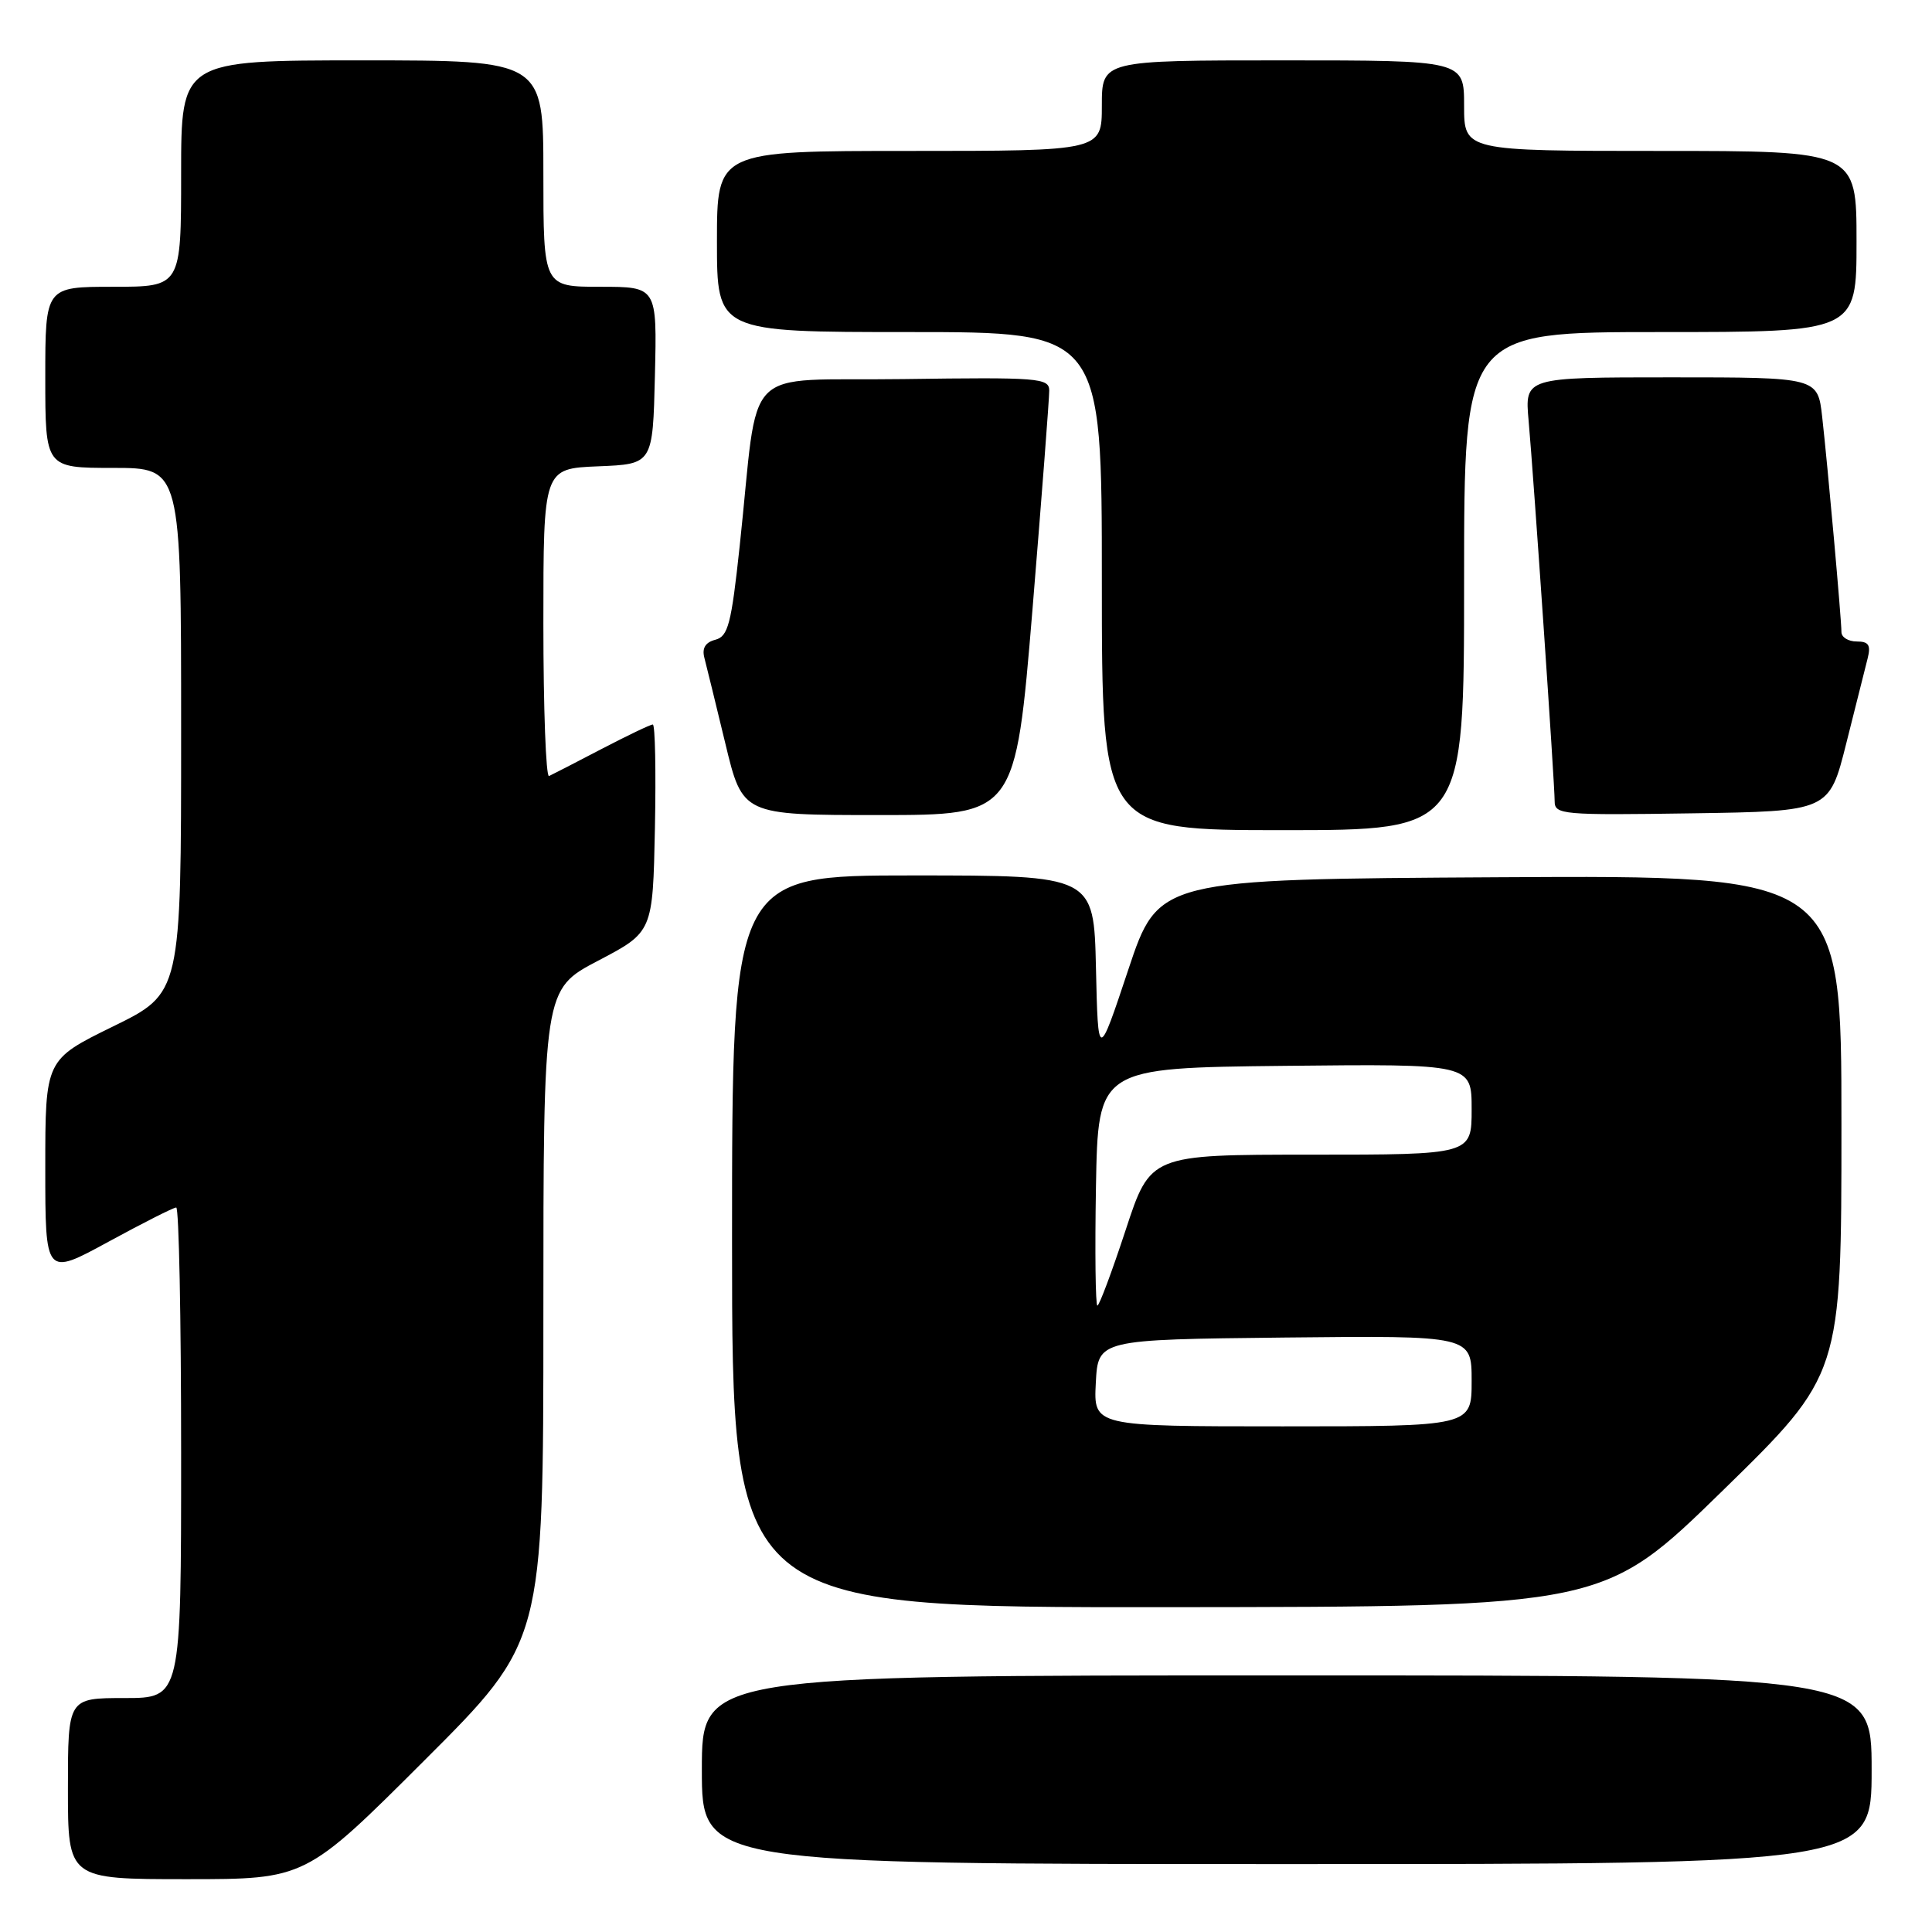 <?xml version="1.0" encoding="UTF-8" standalone="no"?>
<!DOCTYPE svg PUBLIC "-//W3C//DTD SVG 1.1//EN" "http://www.w3.org/Graphics/SVG/1.1/DTD/svg11.dtd" >
<svg xmlns="http://www.w3.org/2000/svg" xmlns:xlink="http://www.w3.org/1999/xlink" version="1.1" viewBox="0 0 256 256">
 <g >
 <path fill="currentColor"
d=" M 56.24 233.26 C 72.00 217.52 72.00 217.52 72.00 174.31 C 72.00 131.10 72.00 131.10 79.25 127.30 C 86.50 123.50 86.50 123.50 86.78 109.75 C 86.93 102.19 86.81 96.00 86.50 96.00 C 86.19 96.00 83.14 97.46 79.72 99.24 C 76.30 101.03 73.16 102.64 72.75 102.83 C 72.34 103.01 72.00 93.92 72.00 82.63 C 72.00 62.09 72.00 62.09 79.25 61.79 C 86.50 61.50 86.50 61.50 86.78 49.75 C 87.06 38.00 87.06 38.00 79.53 38.00 C 72.00 38.00 72.00 38.00 72.00 23.00 C 72.00 8.00 72.00 8.00 48.00 8.00 C 24.00 8.00 24.00 8.00 24.00 23.00 C 24.00 38.00 24.00 38.00 15.00 38.00 C 6.00 38.00 6.00 38.00 6.00 50.00 C 6.00 62.00 6.00 62.00 15.00 62.00 C 24.00 62.00 24.00 62.00 24.00 96.79 C 24.00 131.59 24.00 131.59 15.00 136.00 C 6.00 140.41 6.00 140.41 6.00 154.76 C 6.00 169.10 6.00 169.10 14.35 164.55 C 18.94 162.05 22.99 160.00 23.35 160.00 C 23.71 160.00 24.00 174.62 24.00 192.50 C 24.00 225.00 24.00 225.00 16.50 225.00 C 9.00 225.00 9.00 225.00 9.00 237.00 C 9.00 249.00 9.00 249.00 24.74 249.00 C 40.48 249.00 40.48 249.00 56.24 233.26 Z  M 248.00 234.50 C 248.00 222.00 248.00 222.00 170.50 222.00 C 93.00 222.00 93.00 222.00 93.00 234.50 C 93.00 247.00 93.00 247.00 170.50 247.00 C 248.00 247.00 248.00 247.00 248.00 234.50 Z  M 228.25 197.53 C 244.00 182.14 244.00 182.14 244.00 149.06 C 244.00 115.98 244.00 115.98 198.75 116.24 C 153.50 116.50 153.50 116.50 149.50 128.50 C 145.50 140.50 145.50 140.50 145.22 128.25 C 144.94 116.00 144.94 116.00 120.97 116.00 C 97.00 116.00 97.00 116.00 97.00 164.50 C 97.00 213.00 97.00 213.00 154.75 212.96 C 212.50 212.91 212.50 212.91 228.25 197.53 Z  M 194.00 77.00 C 194.00 44.00 194.00 44.00 220.00 44.00 C 246.00 44.00 246.00 44.00 246.00 32.00 C 246.00 20.00 246.00 20.00 220.00 20.00 C 194.00 20.00 194.00 20.00 194.00 14.00 C 194.00 8.00 194.00 8.00 170.00 8.00 C 146.00 8.00 146.00 8.00 146.00 14.00 C 146.00 20.00 146.00 20.00 120.50 20.00 C 95.00 20.00 95.00 20.00 95.00 32.00 C 95.00 44.00 95.00 44.00 120.50 44.00 C 146.00 44.00 146.00 44.00 146.00 77.00 C 146.00 110.00 146.00 110.00 170.00 110.00 C 194.00 110.00 194.00 110.00 194.00 77.00 Z  M 136.81 80.75 C 138.04 65.76 139.04 52.70 139.03 51.73 C 139.00 50.09 137.60 49.98 119.75 50.23 C 97.83 50.54 100.67 47.65 98.01 72.38 C 96.90 82.72 96.48 84.32 94.79 84.77 C 93.47 85.11 93.00 85.88 93.33 87.15 C 93.60 88.18 94.85 93.29 96.11 98.51 C 98.39 108.00 98.39 108.00 116.47 108.00 C 134.55 108.00 134.55 108.00 136.81 80.75 Z  M 244.64 98.50 C 245.88 93.55 247.16 88.49 247.47 87.25 C 247.92 85.47 247.61 85.00 246.02 85.00 C 244.91 85.00 244.00 84.44 244.00 83.75 C 244.00 82.05 242.18 61.75 241.45 55.25 C 240.86 50.00 240.86 50.00 221.44 50.00 C 202.03 50.00 202.03 50.00 202.55 55.75 C 203.23 63.42 206.00 103.80 206.00 106.17 C 206.00 107.94 206.99 108.03 224.19 107.77 C 242.38 107.50 242.38 107.50 244.64 98.50 Z  M 145.20 183.25 C 145.50 177.50 145.50 177.50 170.25 177.23 C 195.00 176.97 195.00 176.97 195.00 182.98 C 195.00 189.00 195.00 189.00 169.95 189.00 C 144.90 189.00 144.90 189.00 145.20 183.25 Z  M 145.22 157.25 C 145.50 141.50 145.50 141.50 170.25 141.23 C 195.00 140.97 195.00 140.97 195.00 146.98 C 195.00 153.00 195.00 153.00 173.71 153.00 C 152.43 153.00 152.43 153.00 149.15 163.00 C 147.34 168.50 145.66 173.00 145.41 173.00 C 145.16 173.00 145.07 165.91 145.22 157.25 Z "/>
</g>
</svg>